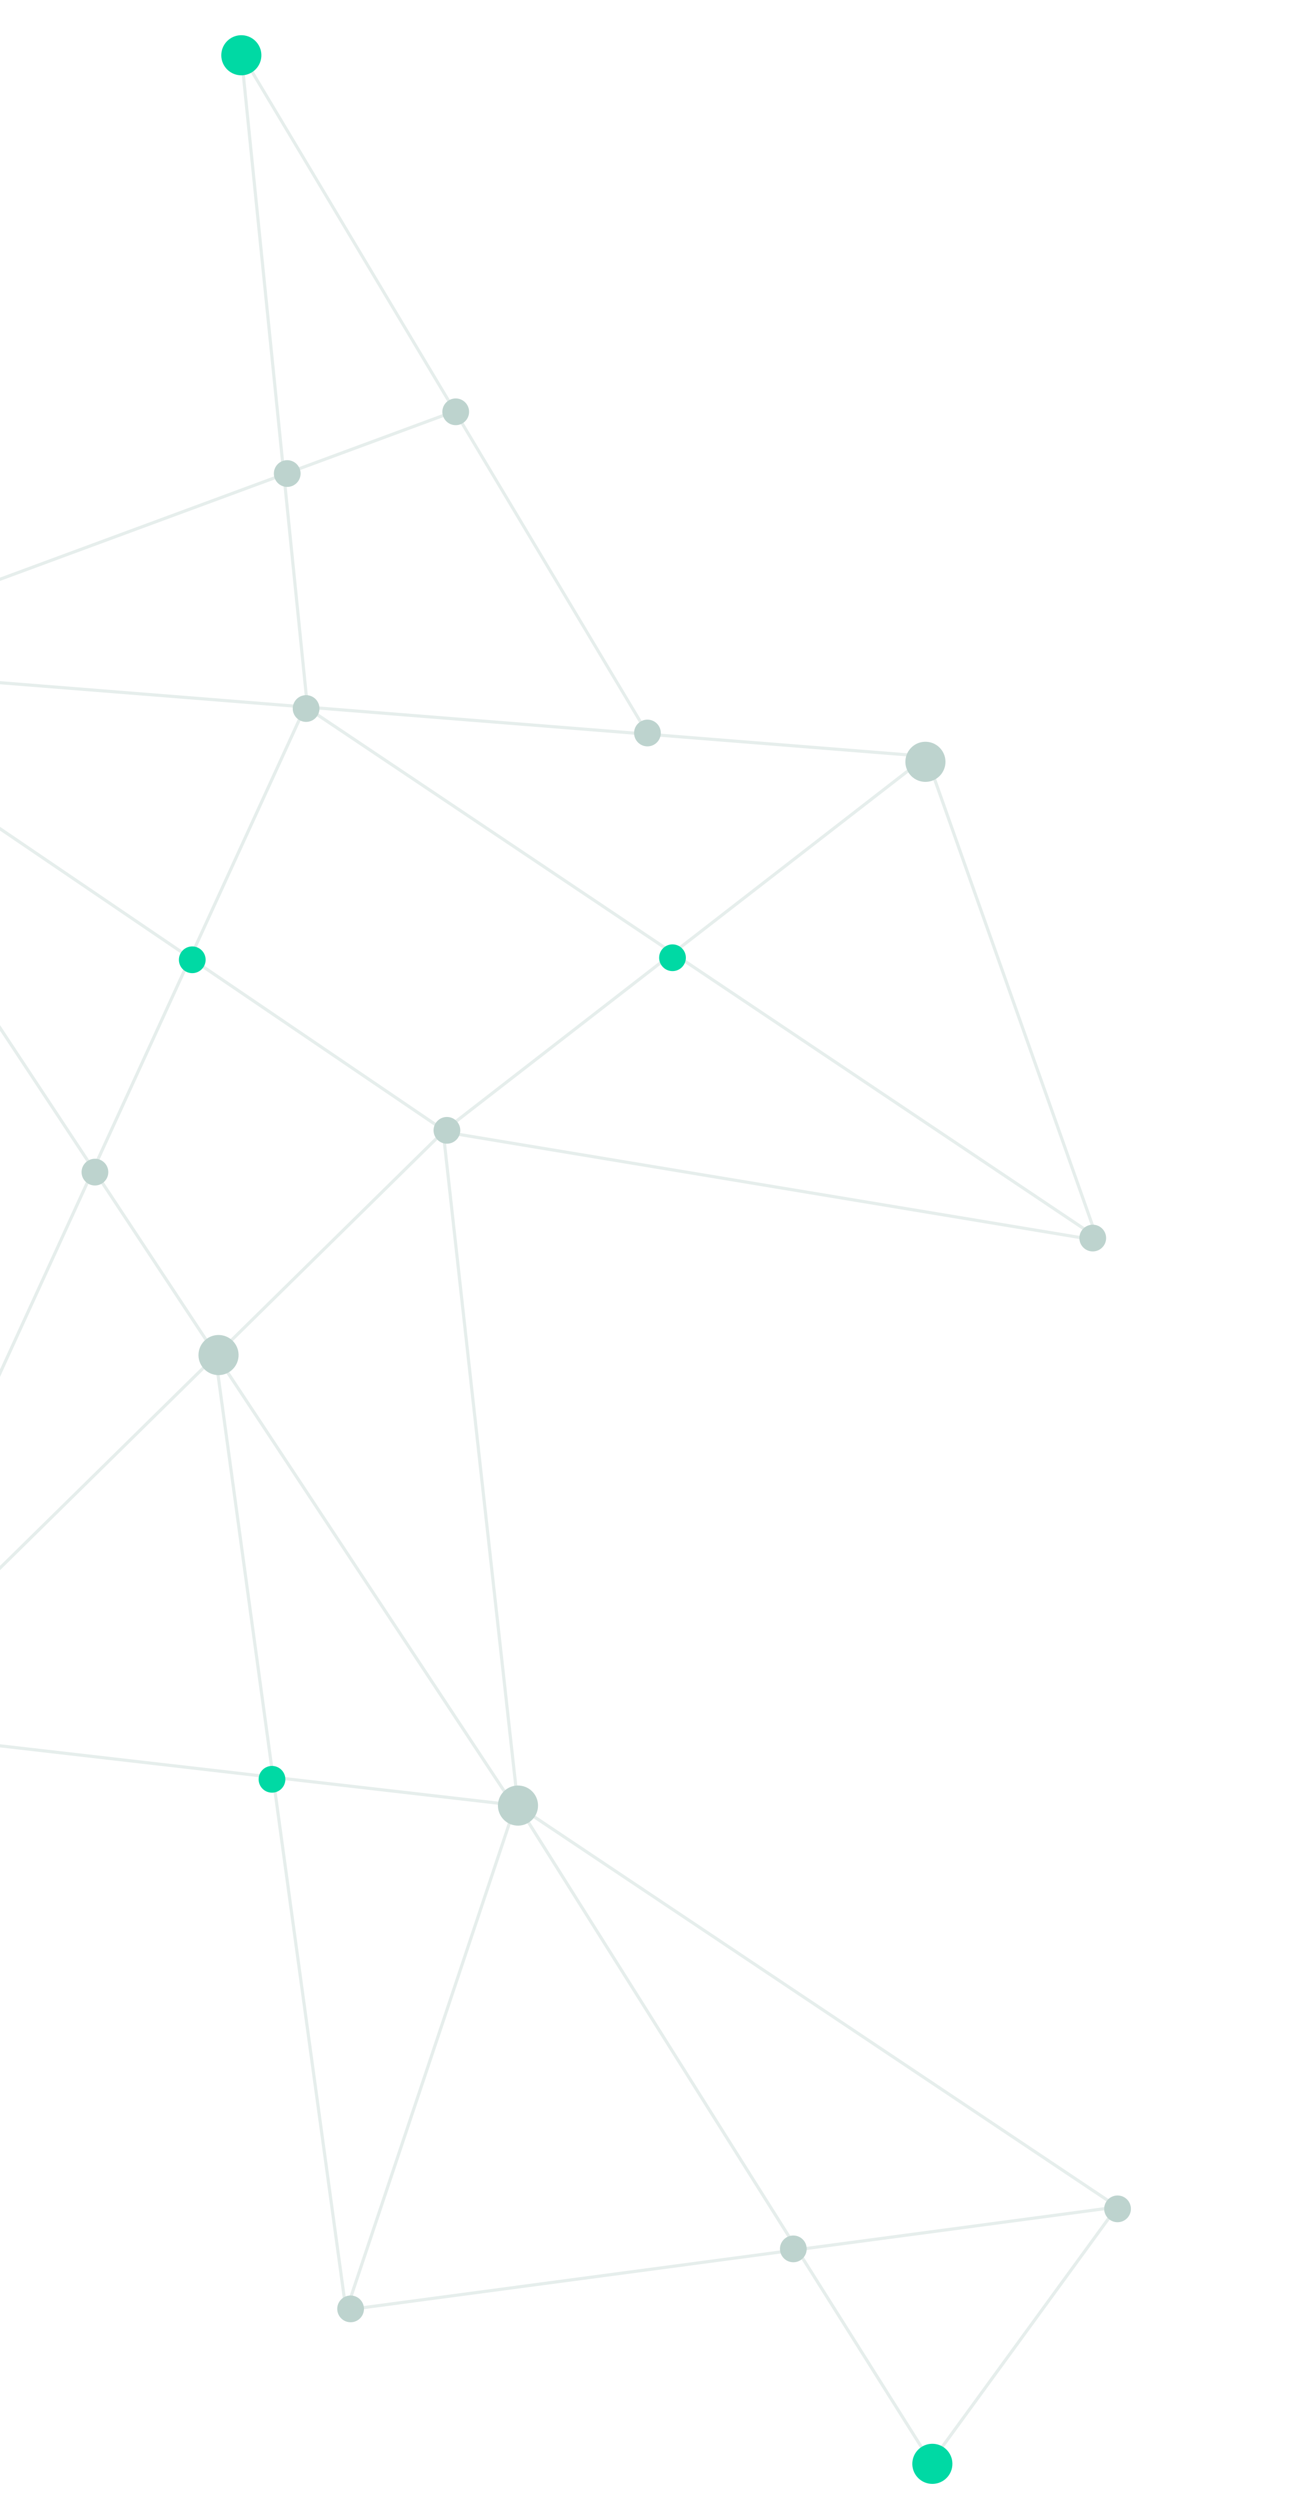 <svg width="413" height="795" viewBox="0 0 413 795" fill="none" xmlns="http://www.w3.org/2000/svg">
<line opacity="0.1" y1="-0.5" x2="251.653" y2="-0.5" transform="matrix(0.513 0.858 -0.942 0.335 76.745 17.996)" stroke="#005944"/>
<line opacity="0.1" x1="140.949" y1="359.257" x2="164.851" y2="574.497" stroke="#005944"/>
<line opacity="0.1" x1="164.87" y1="574.265" x2="296.622" y2="783.571" stroke="#005944"/>
<line opacity="0.1" x1="294.606" y1="239.946" x2="349.016" y2="393.609" stroke="#005944"/>
<line opacity="0.1" x1="110.166" y1="734.79" x2="163.88" y2="574.362" stroke="#005944"/>
<line opacity="0.1" x1="110.574" y1="734.454" x2="355.496" y2="701.768" stroke="#005944"/>
<line opacity="0.1" x1="110.144" y1="735.017" x2="68.575" y2="431.36" stroke="#005944"/>
<line opacity="0.1" x1="60.118" y1="221.861" x2="295.014" y2="240.534" stroke="#005944"/>
<line opacity="0.1" x1="141.892" y1="359.058" x2="294.67" y2="240.639" stroke="#005944"/>
<line opacity="0.1" x1="-51.733" y1="549.522" x2="96.94" y2="225.117" stroke="#005944"/>
<line opacity="0.1" x1="-51.629" y1="549.374" x2="141.85" y2="359.095" stroke="#005944"/>
<line opacity="0.1" x1="-51.221" y1="549.234" x2="164.412" y2="574.056" stroke="#005944"/>
<line opacity="0.1" x1="164.605" y1="574.104" x2="355.863" y2="701.951" stroke="#005944"/>
<line opacity="0.1" x1="295.795" y1="783.541" x2="355.178" y2="702.073" stroke="#005944"/>
<line opacity="0.1" x1="163.936" y1="574.83" x2="-76.017" y2="211.852" stroke="#005944"/>
<line opacity="0.1" x1="347.616" y1="394.173" x2="140.424" y2="359.782" stroke="#005944"/>
<line opacity="0.1" x1="141.918" y1="359.867" x2="-75.88" y2="211.989" stroke="#005944"/>
<line opacity="0.1" x1="-75.558" y1="211.076" x2="60.121" y2="221.862" stroke="#005944"/>
<line opacity="0.1" x1="97.446" y1="224.893" x2="348.822" y2="393.361" stroke="#005944"/>
<line opacity="0.1" y1="-0.5" x2="208.431" y2="-0.5" transform="matrix(0.101 0.995 -0.999 0.035 76.329 17.961)" stroke="#005944"/>
<line opacity="0.1" x1="145.244" y1="130.567" x2="-75.426" y2="212.044" stroke="#005944"/>
<circle cx="76.787" cy="17.573" r="6.38" transform="rotate(94.545 76.787 17.573)" fill="#00D9A4"/>
<circle cx="294.454" cy="242.241" r="6.38" transform="rotate(94.545 294.454 242.241)" fill="#BDD3CE"/>
<circle cx="164.814" cy="574.132" r="6.38" transform="rotate(94.545 164.814 574.132)" fill="#BDD3CE"/>
<circle cx="213.978" cy="304.54" r="4.253" transform="rotate(94.545 213.978 304.54)" fill="#00D9A4"/>
<circle cx="69.532" cy="430.874" r="6.38" transform="rotate(94.545 69.532 430.874)" fill="#BDD3CE"/>
<circle cx="296.659" cy="783.444" r="6.38" transform="rotate(94.545 296.659 783.444)" fill="#00D9A4"/>
<circle cx="97.396" cy="225.294" r="4.253" transform="rotate(94.545 97.396 225.294)" fill="#BDD3CE"/>
<circle cx="91.388" cy="150.579" r="4.253" transform="rotate(94.545 91.388 150.579)" fill="#BDD3CE"/>
<circle cx="142.201" cy="359.422" r="4.253" transform="rotate(94.545 142.201 359.422)" fill="#BDD3CE"/>
<circle cx="145.002" cy="130.946" r="4.253" transform="rotate(94.545 145.002 130.946)" fill="#BDD3CE"/>
<circle cx="111.557" cy="734.172" r="4.253" transform="rotate(94.545 111.557 734.172)" fill="#BDD3CE"/>
<circle cx="355.585" cy="702.364" r="4.253" transform="rotate(94.545 355.585 702.364)" fill="#BDD3CE"/>
<circle cx="252.426" cy="715.094" r="4.253" transform="rotate(94.545 252.426 715.094)" fill="#BDD3CE"/>
<circle cx="347.695" cy="393.676" r="4.253" transform="rotate(94.545 347.695 393.676)" fill="#BDD3CE"/>
<circle cx="206.005" cy="233.079" r="4.253" transform="rotate(94.545 206.005 233.079)" fill="#BDD3CE"/>
<circle cx="30.207" cy="372.708" r="4.253" transform="rotate(94.545 30.207 372.708)" fill="#BDD3CE"/>
<circle cx="61.174" cy="305.192" r="4.253" transform="rotate(94.545 61.174 305.192)" fill="#00D9A4"/>
<circle cx="86.543" cy="565.778" r="4.253" transform="rotate(94.545 86.543 565.778)" fill="#00D9A4"/>
</svg>
